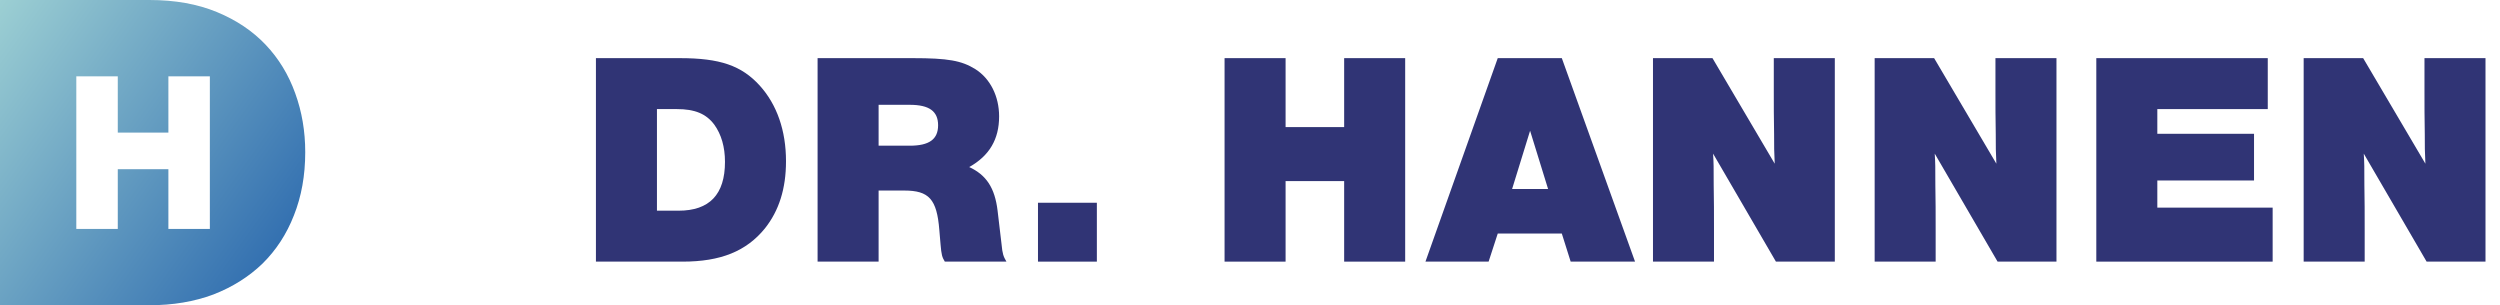 <svg width="172" height="21" viewBox="0 0 172 21" fill="none" xmlns="http://www.w3.org/2000/svg">
<path d="M41 18H46.961C49.585 18 51.348 17.286 52.628 15.712C53.594 14.495 54.077 12.983 54.077 11.095C54.077 8.975 53.447 7.19 52.271 5.889C51.012 4.504 49.522 4 46.772 4H41V18ZM45.198 14.495V7.505H46.562C47.801 7.505 48.577 7.82 49.144 8.576C49.627 9.247 49.879 10.108 49.879 11.136C49.879 13.382 48.808 14.495 46.688 14.495H45.198Z" fill="#303475"/>
<path d="M60.448 13.109H62.211C63.911 13.109 64.457 13.697 64.625 15.817L64.709 16.804C64.772 17.538 64.814 17.685 65.003 18H69.243C69.033 17.643 68.97 17.475 68.907 16.804L68.634 14.495C68.445 12.921 67.857 12.039 66.682 11.493C68.067 10.717 68.739 9.583 68.739 8.009C68.739 6.624 68.13 5.406 67.102 4.756C66.157 4.168 65.213 4 62.799 4H56.25V18H60.448V13.109ZM60.448 10.024V7.211H62.589C63.932 7.211 64.541 7.652 64.541 8.618C64.541 9.583 63.932 10.024 62.589 10.024H60.448Z" fill="#303475"/>
<path d="M71.413 13.949V18H75.464V13.949H71.413Z" fill="#303475"/>
<path d="M92.478 12.459V18H96.676V4H92.478V8.744H88.448V4H84.25V18H88.448V12.459H92.478Z" fill="#303475"/>
<path d="M107.453 16.069L108.062 18H112.491L107.453 4H103.045L98.071 18H102.416L103.045 16.069H107.453ZM106.509 13.005H104.032L105.27 8.995L106.509 13.005Z" fill="#303475"/>
<path d="M126.235 18V4H122.037V6.246C122.037 7.169 122.037 8.177 122.058 9.226C122.058 10.045 122.058 10.486 122.1 11.262L117.818 4H113.725V18H117.923V15.88C117.923 14.747 117.923 13.697 117.902 12.711C117.902 11.451 117.902 11.262 117.86 10.57L122.184 18H126.235Z" fill="#303475"/>
<path d="M141.485 18V4H137.287V6.246C137.287 7.169 137.287 8.177 137.308 9.226C137.308 10.045 137.308 10.486 137.35 11.262L133.068 4H128.976V18H133.173V15.88C133.173 14.747 133.173 13.697 133.152 12.711C133.152 11.451 133.152 11.262 133.11 10.57L137.434 18H141.485Z" fill="#303475"/>
<path d="M156.022 4H144.226V18H156.358V14.285H148.424V12.417H155.077V9.205H148.424V7.505H156.022V4Z" fill="#303475"/>
<path d="M171.002 18V4H166.804V6.246C166.804 7.169 166.804 8.177 166.825 9.226C166.825 10.045 166.825 10.486 166.867 11.262L162.585 4H158.492V18H162.69V15.88C162.69 14.747 162.69 13.697 162.669 12.711C162.669 11.451 162.669 11.262 162.627 10.57L166.951 18H171.002Z" fill="#303475"/>
<path fill-rule="evenodd" clip-rule="evenodd" d="M0 0V21H10.277C11.895 21 13.362 20.753 14.68 20.261C15.998 19.748 17.126 19.038 18.065 18.131C19.003 17.204 19.722 16.1 20.221 14.818C20.74 13.517 21 12.068 21 10.47C21 9.031 20.77 7.68 20.311 6.418C19.852 5.137 19.173 4.023 18.274 3.076C17.376 2.13 16.258 1.38 14.92 0.828C13.582 0.276 12.034 0 10.277 0H0ZM14.438 15.75V5.25H11.585V9.125H8.103V5.25H5.25V15.75H8.103V11.639H11.585V15.75H14.438Z" fill="url(#paint0_linear)"/>
<defs>
<linearGradient id="paint0_linear" x1="0" y1="0" x2="21" y2="14.963" gradientUnits="userSpaceOnUse">
<stop stop-color="#9CCFD3"/>
<stop offset="1" stop-color="#326FB0"/>
</linearGradient>
</defs>
</svg>
